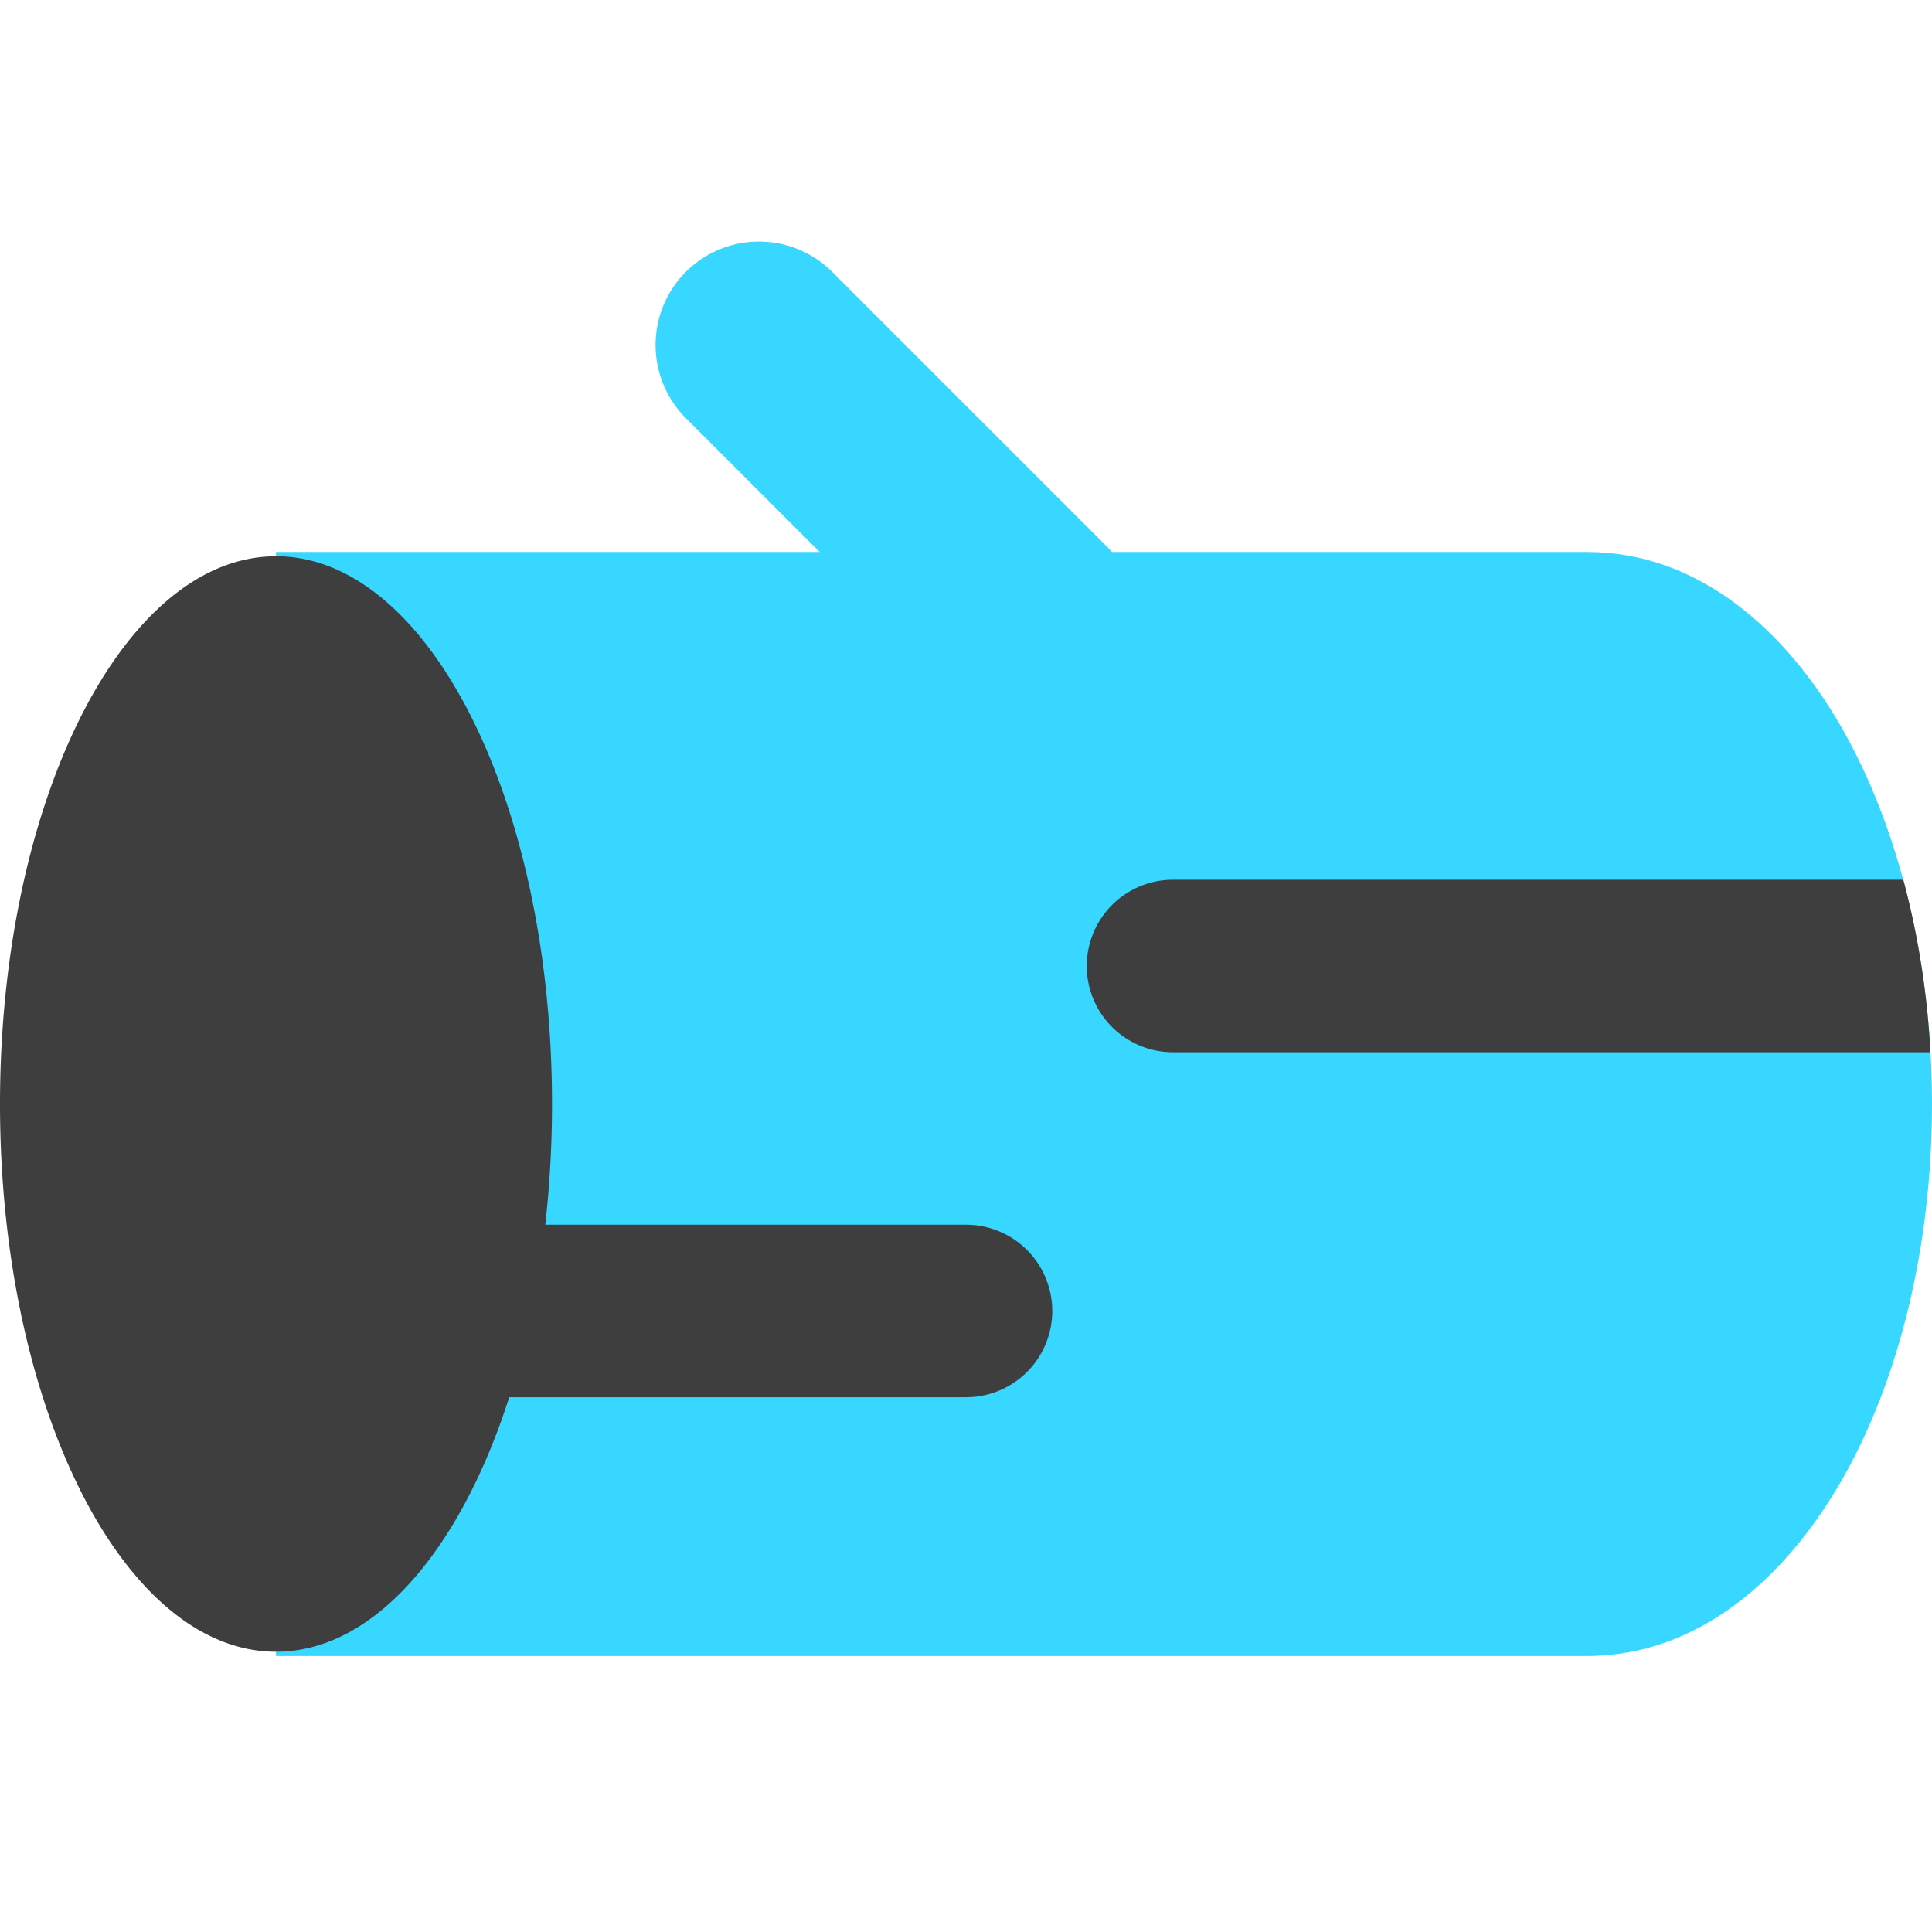 <svg xmlns="http://www.w3.org/2000/svg" fill="none" viewBox="0 0 14 14"><g id="log--nature-tree-plant-circle-round-log"><path id="Vector 2249 (Stroke)" fill="#37d7ff" fill-rule="evenodd" d="M4.97 1.97a.75.75 0 0 1 1.06 0l2 2a.75.75 0 0 1-1.06 1.06l-2-2a.75.75 0 0 1 0-1.06Z" clip-rule="evenodd"></path><path id="Union" fill="#37d7ff" d="M11.5 4H2v8h9.5c.81 0 1.444-.57 1.848-1.277C13.761 10 14 9.037 14 8s-.24-2.001-.652-2.723C12.944 4.57 12.31 4 11.5 4Z"></path><path id="Union_2" fill="#3e3e3e" fill-rule="evenodd" d="M3.951 8.875A7.76 7.76 0 0 0 4 8c0-2.192-.895-3.969-2-3.969S0 5.808 0 8s.895 3.969 2 3.969c.71 0 1.335-.736 1.69-1.844H7a.625.625 0 1 0 0-1.25H3.95Zm4.549-2.5h5.292c.105.39.173.811.197 1.25H8.5a.625.625 0 1 1 0-1.25Z" clip-rule="evenodd"></path></g></svg>